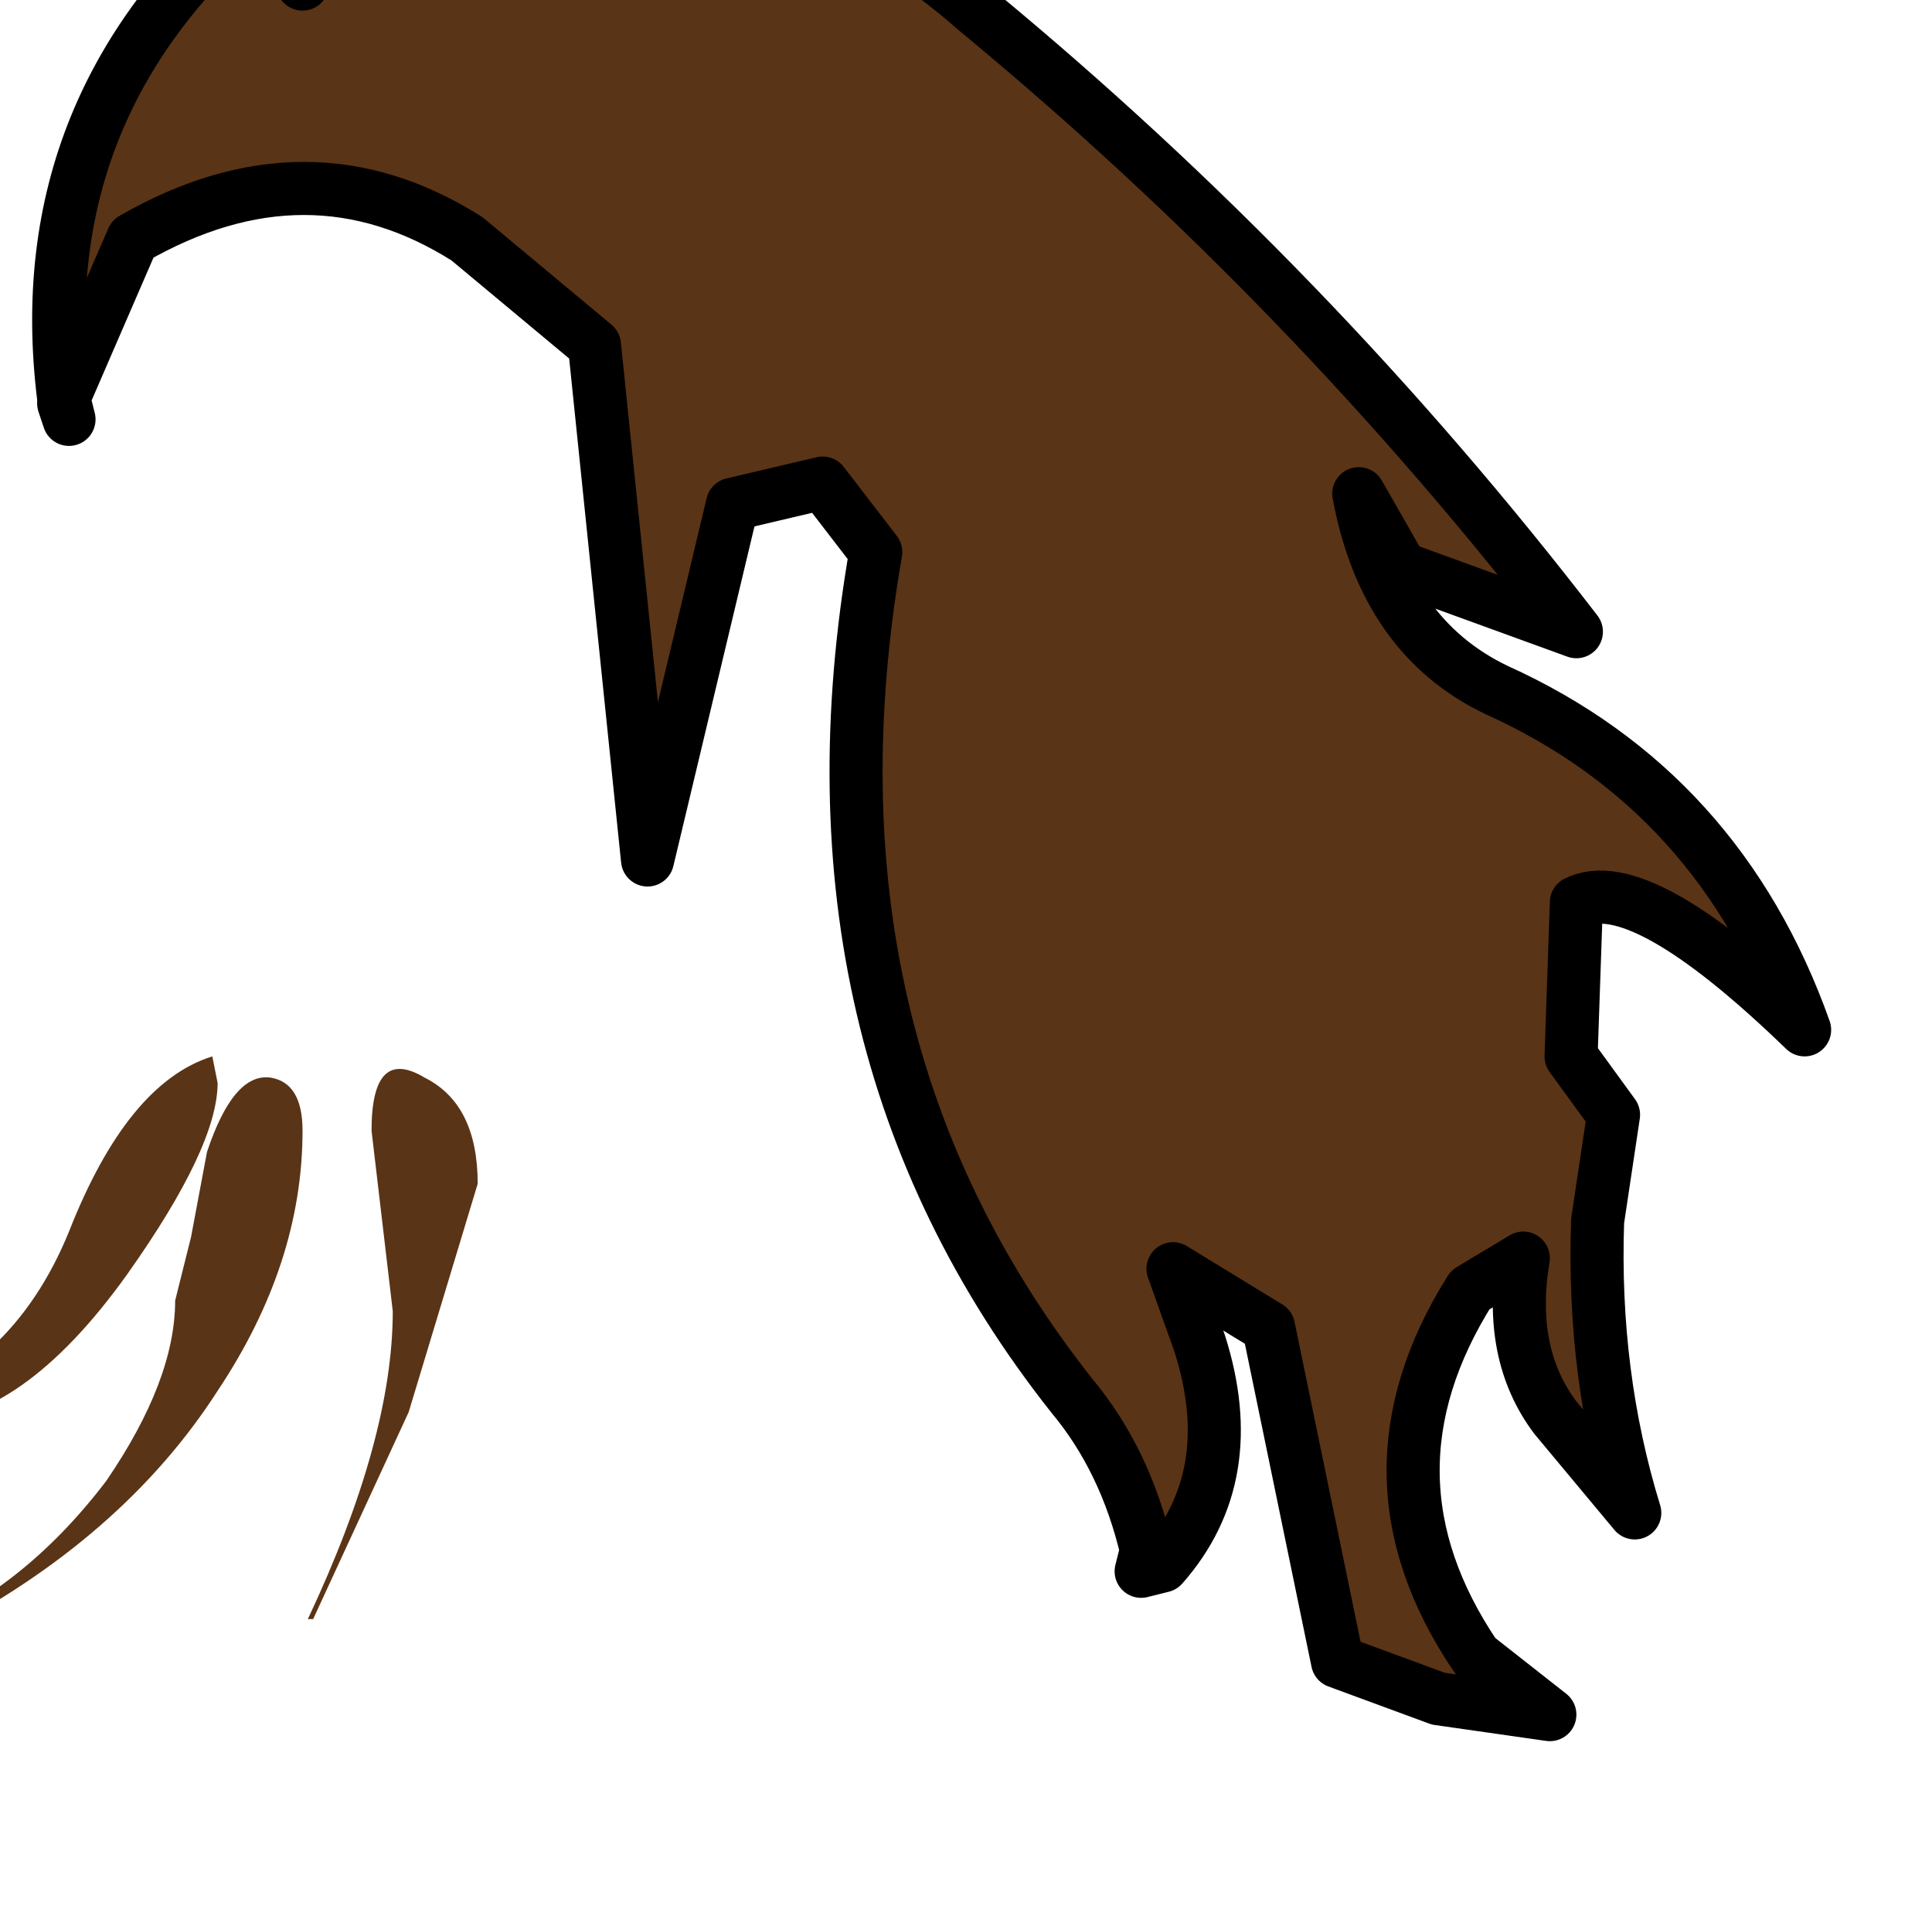 <?xml version="1.0" encoding="UTF-8" standalone="no"?>
<svg xmlns:xlink="http://www.w3.org/1999/xlink" height="17.95px" width="18.2px" xmlns="http://www.w3.org/2000/svg">
  <g transform="matrix(1.0, 0.0, 0.0, 1.0, 0.0, 0.0)">
    <path d="M0.6 3.75 L0.6 3.8 0.6 3.75" fill="#ddaf70" fill-rule="evenodd" stroke="none"/>
    <path d="M10.8 14.6 Q10.6 13.75 10.1 13.15 7.45 9.8 8.25 5.2 L7.75 4.55 6.9 4.75 6.1 8.1 5.6 3.25 4.4 2.25 Q2.9 1.3 1.25 2.25 L0.6 3.75 Q0.25 0.95 2.5 -0.9 L2.85 -0.15 3.65 -1.6 4.65 -1.8 4.45 -1.0 Q7.1 -1.75 9.2 0.1 12.35 2.7 14.85 5.95 L13.2 5.35 12.8 4.65 Q13.05 6.0 14.1 6.5 16.2 7.45 17.0 9.7 15.45 8.2 14.85 8.5 L14.8 9.95 15.2 10.5 15.05 11.5 Q15.0 12.95 15.4 14.25 L14.65 13.35 Q14.2 12.75 14.35 11.85 L13.85 12.15 Q12.75 13.9 13.9 15.6 L14.6 16.15 13.55 16.0 12.6 15.65 11.95 12.5 11.05 11.95 11.3 12.65 Q11.7 13.9 10.95 14.75 L10.8 14.6" fill="#5a3416" fill-rule="evenodd" stroke="none"/>
    <path d="M10.95 14.75 Q11.7 13.9 11.3 12.65 L11.05 11.95 11.95 12.5 12.6 15.65 13.55 16.0 14.6 16.15 13.9 15.6 Q12.75 13.9 13.85 12.15 L14.35 11.85 Q14.2 12.75 14.65 13.35 L15.4 14.25 Q15.0 12.95 15.05 11.5 L15.2 10.5 14.8 9.95 14.85 8.5 Q15.45 8.2 17.0 9.7 16.2 7.45 14.1 6.5 13.05 6.0 12.8 4.65 L13.2 5.35 14.85 5.95 Q12.35 2.7 9.2 0.1 7.1 -1.75 4.45 -1.0 L4.65 -1.8 3.65 -1.6 2.85 -0.15 2.5 -0.9 Q0.25 0.95 0.6 3.75 L1.25 2.25 Q2.9 1.3 4.4 2.25 L5.6 3.25 6.1 8.1 6.9 4.75 7.75 4.55 8.25 5.2 Q7.45 9.8 10.1 13.15 10.6 13.75 10.8 14.6 L10.75 14.8 10.95 14.75 M0.6 3.8 L0.65 3.95 0.6 3.75 0.6 3.8 Z" fill="none" stroke="#000000" stroke-linecap="round" stroke-linejoin="round" stroke-width="0.5"/>
    <path d="M2.05 10.2 Q2.05 10.8 1.2 12.0 0.2 13.4 -0.8 13.4 L-1.2 13.3 Q0.1 12.95 0.65 11.6 1.2 10.2 2.0 9.95 L2.05 10.2 M1.8 11.65 L1.95 10.85 Q2.2 10.1 2.55 10.15 2.85 10.2 2.85 10.65 2.85 11.9 2.05 13.1 1.15 14.5 -0.6 15.4 L-0.85 15.4 Q0.2 15.0 1.0 13.95 1.65 13.0 1.65 12.25 L1.8 11.65 M3.5 10.65 Q3.5 9.85 4.0 10.15 4.5 10.4 4.5 11.15 L3.85 13.3 2.95 15.25 2.9 15.25 Q3.7 13.55 3.7 12.35 L3.5 10.65" fill="#5a3416" fill-rule="evenodd" stroke="none"/>
  </g>
</svg>
